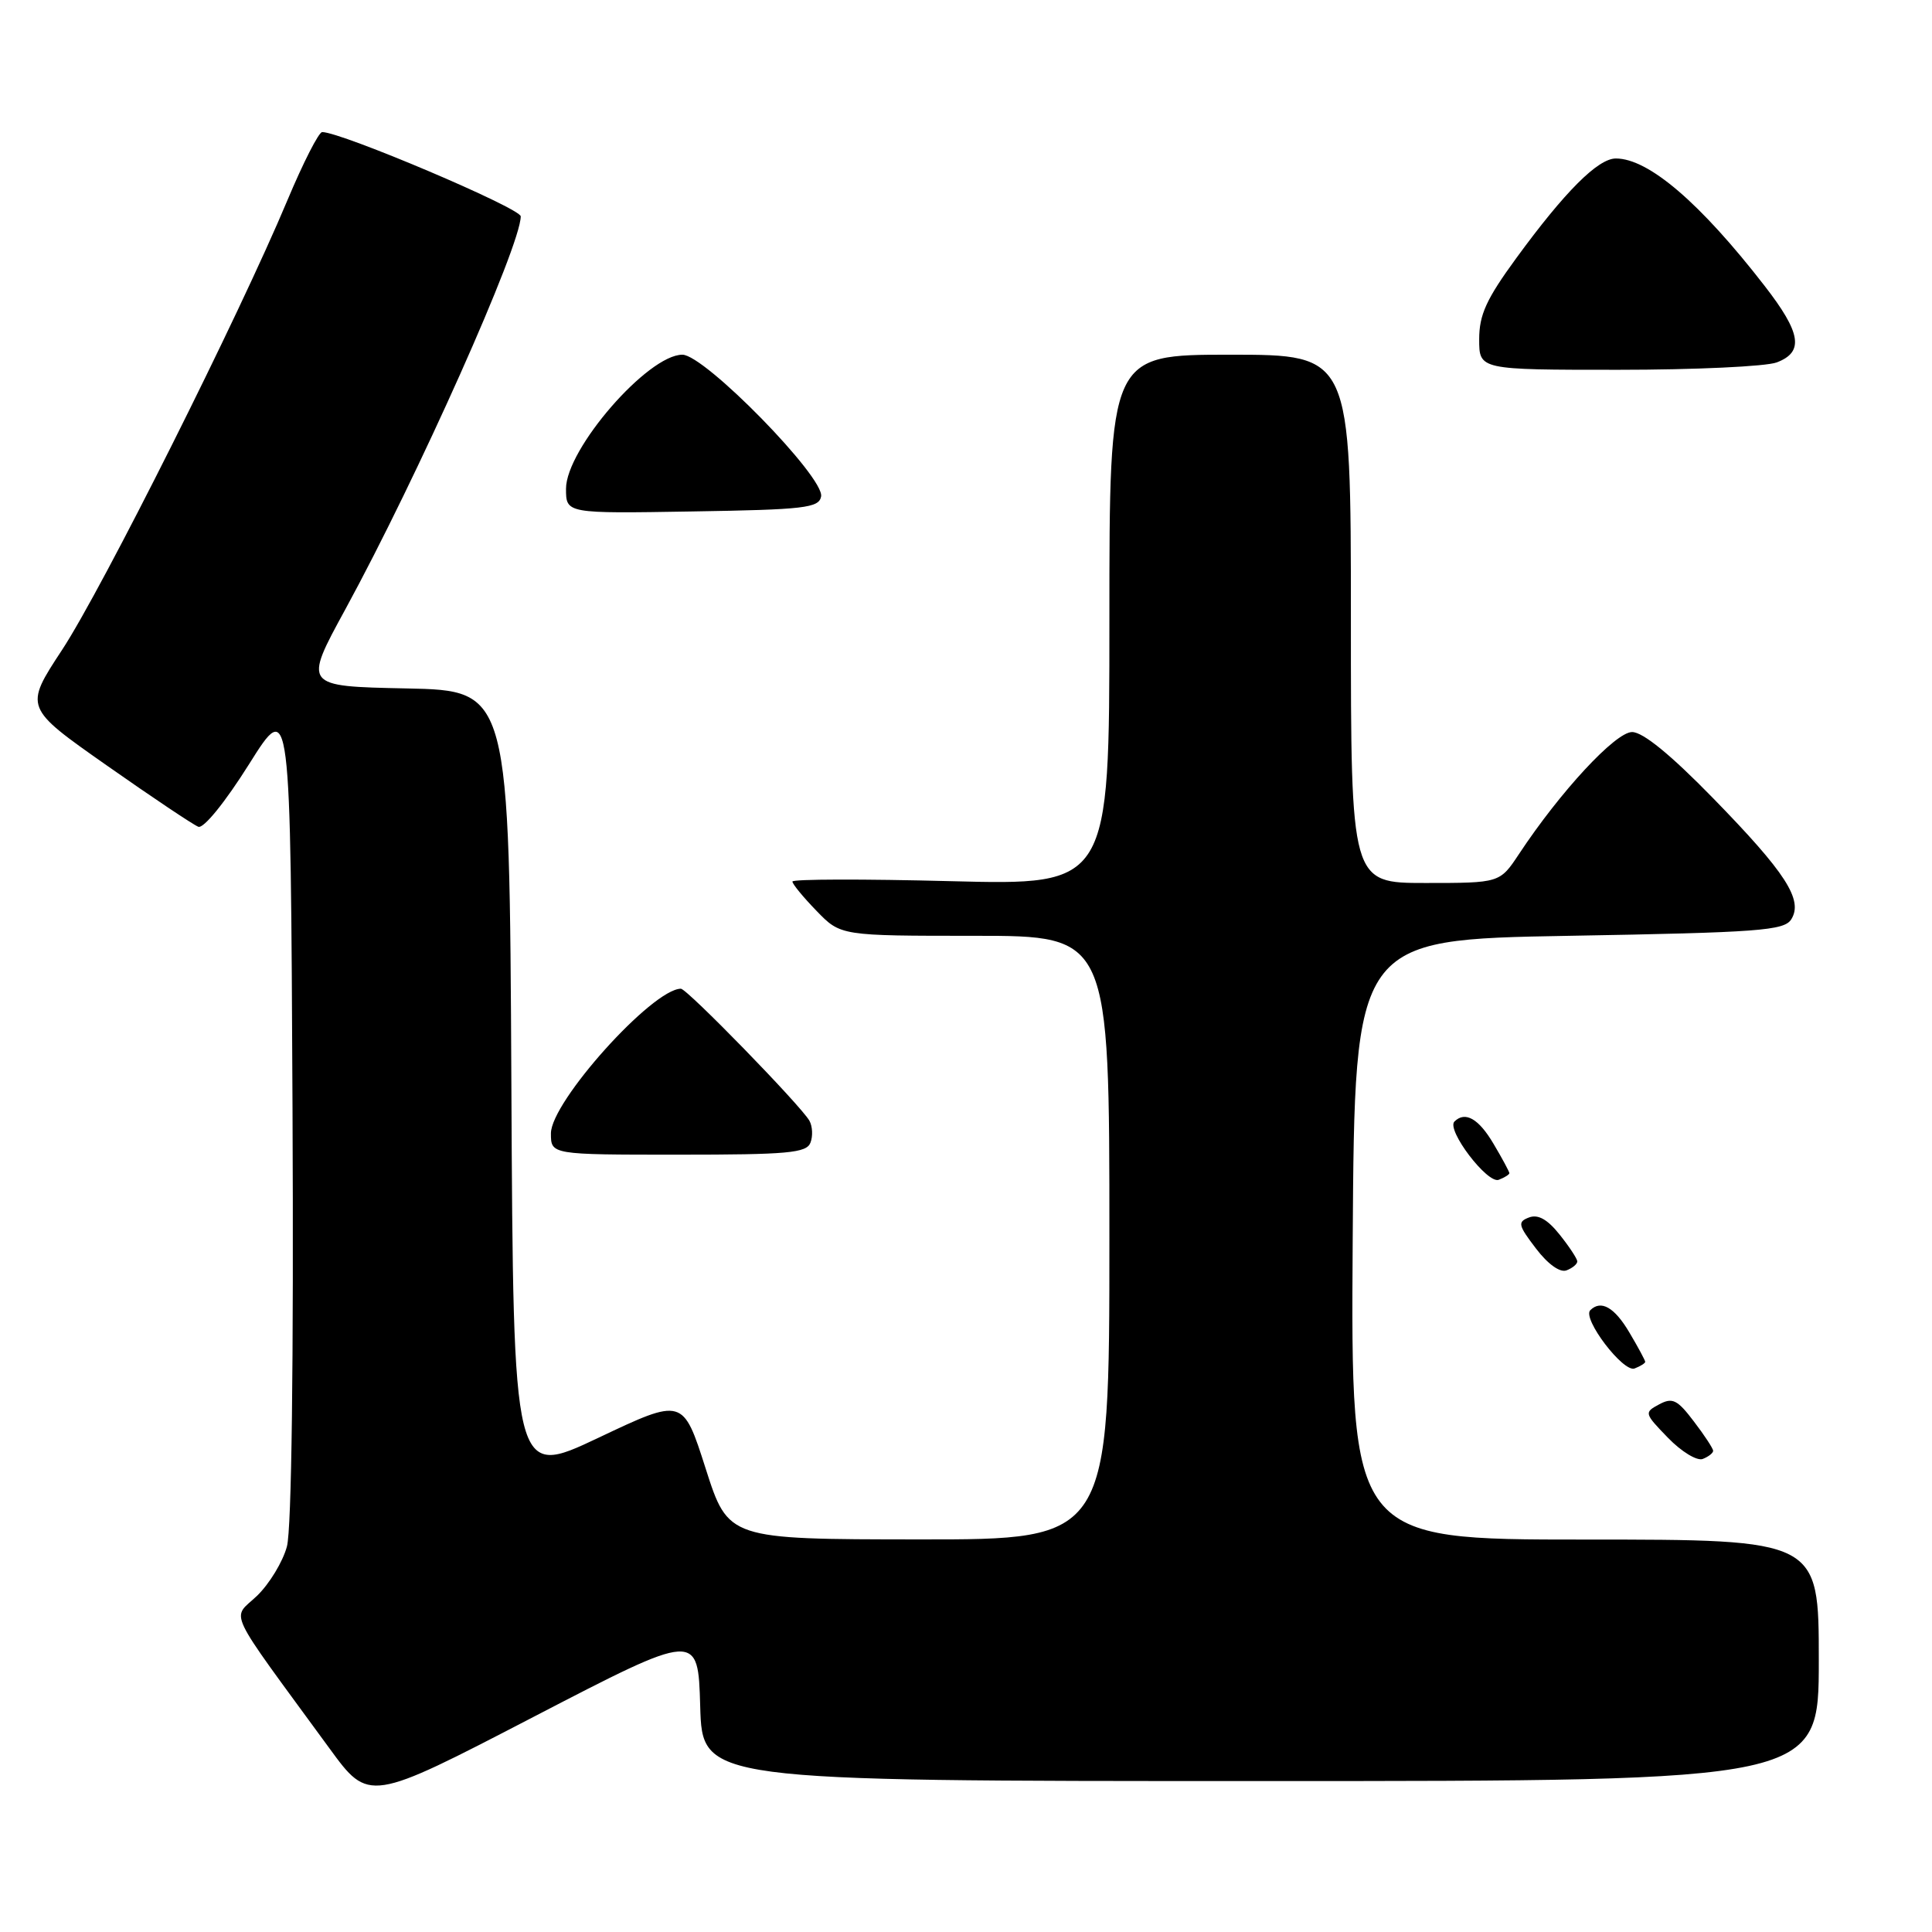 <?xml version="1.0" encoding="UTF-8" standalone="no"?>
<!DOCTYPE svg PUBLIC "-//W3C//DTD SVG 1.1//EN" "http://www.w3.org/Graphics/SVG/1.1/DTD/svg11.dtd" >
<svg xmlns="http://www.w3.org/2000/svg" xmlns:xlink="http://www.w3.org/1999/xlink" version="1.1" viewBox="0 0 256 256">
 <g >
 <path fill="currentColor"
d=" M 92.78 226.09 C 93.07 236.00 93.07 236.00 167.03 236.00 C 241.00 236.00 241.00 236.00 241.00 220.00 C 241.00 204.00 241.00 204.00 209.99 204.00 C 178.98 204.00 178.98 204.00 179.24 164.25 C 179.50 124.50 179.50 124.50 207.89 124.00 C 233.09 123.56 236.40 123.31 237.35 121.82 C 238.96 119.25 236.65 115.66 226.98 105.75 C 221.39 100.02 217.70 97.00 216.26 97.00 C 214.06 97.00 206.75 104.88 201.27 113.17 C 198.73 117.00 198.73 117.00 188.87 117.00 C 179.00 117.00 179.00 117.00 179.00 82.00 C 179.00 47.00 179.00 47.00 163.00 47.00 C 147.00 47.00 147.00 47.00 147.00 82.15 C 147.00 117.30 147.00 117.30 126.00 116.76 C 114.45 116.46 105.00 116.48 105.00 116.81 C 105.00 117.14 106.44 118.89 108.20 120.70 C 111.39 124.00 111.39 124.00 129.20 124.00 C 147.00 124.00 147.00 124.00 147.00 164.00 C 147.00 204.00 147.00 204.00 121.75 203.98 C 96.50 203.96 96.50 203.96 93.50 194.58 C 90.50 185.20 90.50 185.20 79.26 190.53 C 68.02 195.85 68.02 195.85 67.76 143.68 C 67.50 91.50 67.50 91.50 53.85 91.22 C 40.19 90.94 40.19 90.94 45.77 80.72 C 55.36 63.13 69.00 32.57 69.00 28.67 C 69.00 27.59 45.23 17.50 42.69 17.50 C 42.24 17.50 40.17 21.56 38.09 26.52 C 31.69 41.81 13.51 78.09 8.22 86.12 C 3.21 93.75 3.21 93.75 14.14 101.42 C 20.15 105.64 25.62 109.30 26.28 109.55 C 26.98 109.82 29.84 106.29 33.00 101.26 C 38.50 92.50 38.50 92.50 38.76 146.86 C 38.92 180.55 38.64 202.62 38.02 204.91 C 37.48 206.94 35.69 209.88 34.05 211.46 C 30.69 214.67 29.69 212.56 43.65 231.66 C 48.88 238.82 48.88 238.82 70.69 227.50 C 92.50 216.19 92.50 216.19 92.78 226.09 Z  M 227.00 192.24 C 227.00 191.94 225.85 190.18 224.44 188.34 C 222.25 185.45 221.60 185.14 219.84 186.09 C 217.84 187.16 217.87 187.27 221.01 190.51 C 222.79 192.35 224.86 193.61 225.62 193.32 C 226.38 193.02 227.00 192.54 227.00 192.24 Z  M 218.00 180.45 C 218.00 180.27 217.06 178.51 215.90 176.56 C 213.93 173.22 212.14 172.20 210.72 173.61 C 209.62 174.71 215.09 181.90 216.59 181.33 C 217.37 181.03 218.00 180.63 218.00 180.45 Z  M 209.00 167.14 C 208.99 166.79 207.94 165.19 206.65 163.58 C 205.04 161.56 203.79 160.87 202.60 161.32 C 201.06 161.91 201.16 162.34 203.52 165.43 C 205.10 167.51 206.71 168.66 207.57 168.33 C 208.36 168.03 209.00 167.50 209.00 167.14 Z  M 200.00 155.45 C 200.00 155.27 199.06 153.51 197.90 151.56 C 195.93 148.22 194.14 147.20 192.72 148.61 C 191.62 149.71 197.09 156.90 198.59 156.33 C 199.37 156.03 200.00 155.63 200.00 155.45 Z  M 107.39 151.41 C 107.73 150.54 107.66 149.23 107.25 148.50 C 106.10 146.48 91.03 131.00 90.22 131.01 C 86.43 131.04 73.00 145.99 73.00 150.18 C 73.00 153.00 73.00 153.00 89.89 153.00 C 104.39 153.00 106.87 152.78 107.39 151.41 Z  M 108.80 65.79 C 109.29 63.27 93.37 47.00 90.42 47.00 C 85.85 47.00 75.00 59.49 75.00 64.76 C 75.00 68.05 75.00 68.05 91.74 67.77 C 106.59 67.53 108.51 67.31 108.80 65.79 Z  M 235.43 48.02 C 239.07 46.64 238.66 44.12 233.82 37.88 C 225.28 26.86 218.43 21.00 214.11 21.00 C 211.74 21.00 207.36 25.38 200.91 34.21 C 196.95 39.63 196.00 41.71 196.00 44.96 C 196.00 49.00 196.00 49.00 214.43 49.00 C 224.57 49.00 234.02 48.56 235.43 48.02 Z "/>
</g>
</svg>